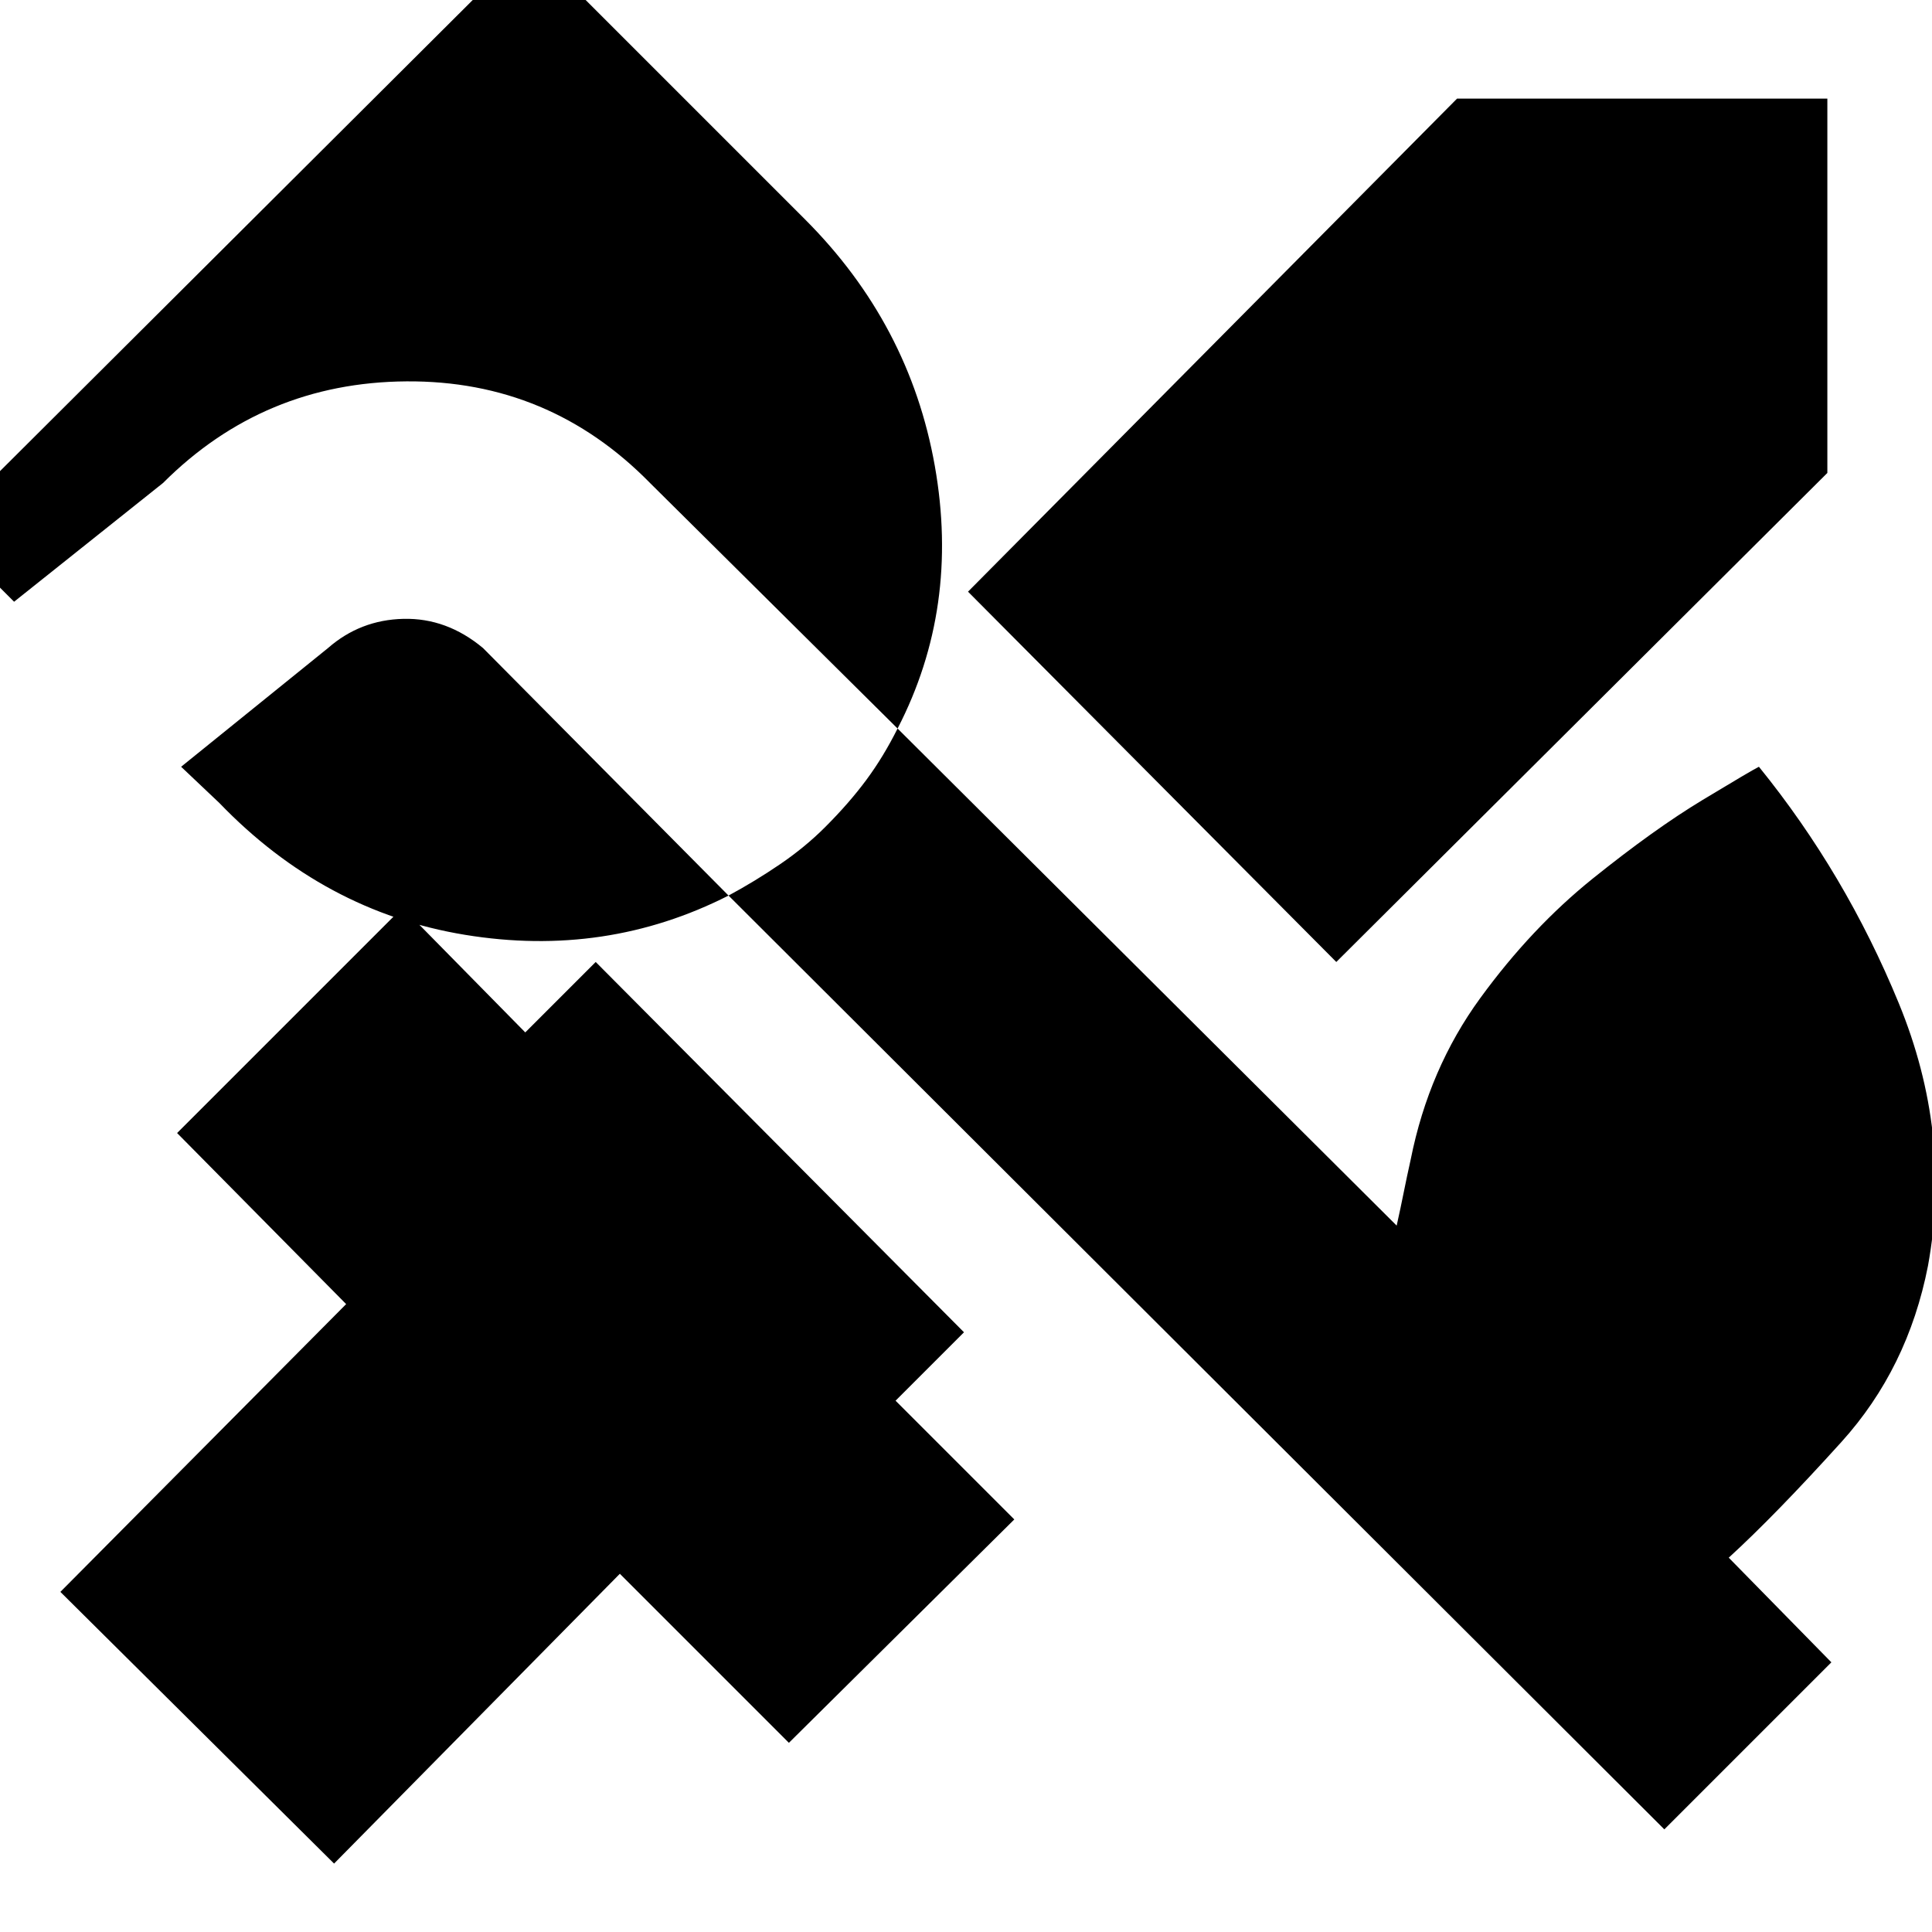 <svg xmlns="http://www.w3.org/2000/svg" height="20" viewBox="0 -960 960 960" width="20"><path d="M664-482 481-666l243-245h184v186L664-482ZM166-34 30-169l142-143-84-85 112-112 61 62 35-35 183 184-34 34 59 59L392-94l-84-84L166-34Zm744-100-83 83-465-464q-61 31-131 19.5T109-561l-19-18 73-59q16-14 37.5-14.5T240-638l122 123q13-7 25.5-15.5T410-549q12-12 20.5-23.5T446-598L323-720q-50-51-121-50.5T81-720L7-661l-36-36 292-291 137 137q52 52 64.5 122.5T446-598l248 247q2-9 3.5-16.5T701-384q9-45 34.5-80t56-59.5q30.5-24.5 54.5-39t28-16.5q43 53 69.5 117.5T958-331q-10 51-43 87.5T859-186l51 52Z"/></svg>